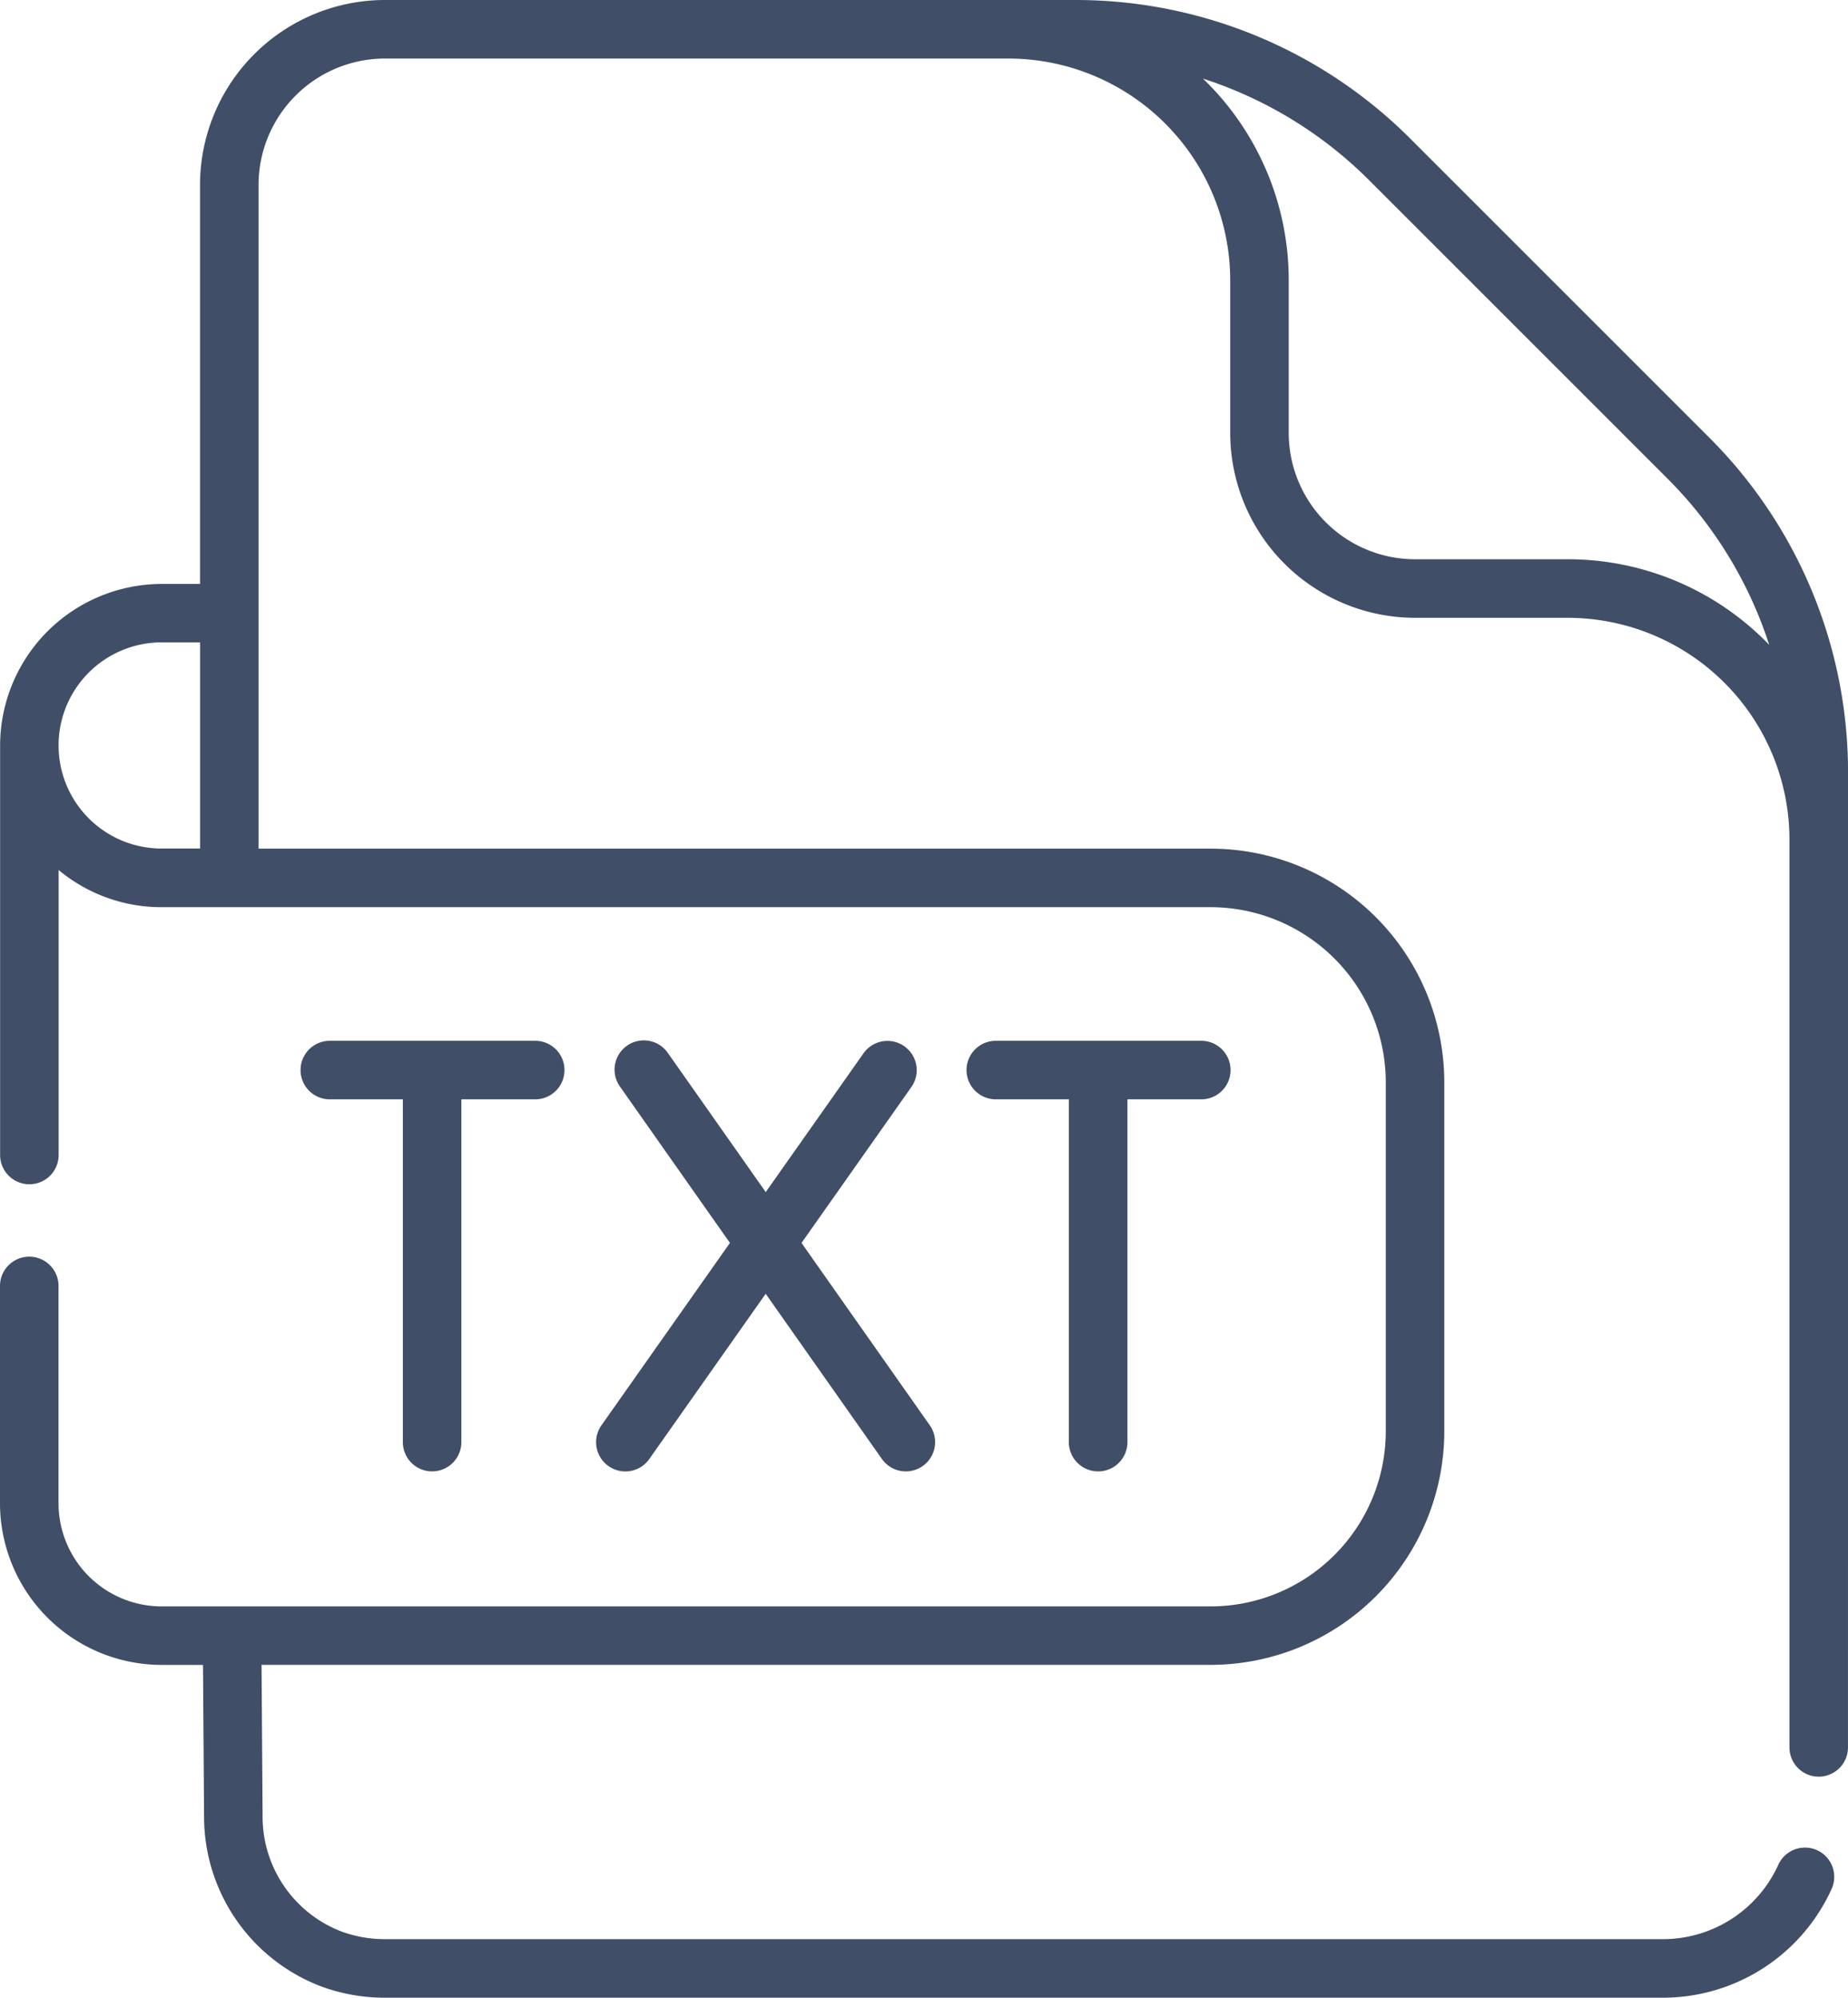 <svg id="_002-file-1" data-name="002-file-1" xmlns="http://www.w3.org/2000/svg" width="81.403" height="88.002" viewBox="0 0 81.403 88.002">
  <defs>
    <style>
      .cls-1 {
        fill: #404e67;
      }
    </style>
  </defs>
  <path id="Caminho_215" data-name="Caminho 215" class="cls-1" d="M100.6,34.079a20.838,20.838,0,0,0-6.143-14.832l-13.1-13.1A20.838,20.838,0,0,0,66.519,0H36.148a8.152,8.152,0,0,0-8.142,8.144v17.58H26.314A7.127,7.127,0,0,0,19.2,32.842V50.878a1.289,1.289,0,1,0,2.578,0V38.324a7.063,7.063,0,0,0,4.541,1.638H72.524a7.723,7.723,0,0,1,7.714,7.714V63.049a7.723,7.723,0,0,1-7.714,7.714H26.314a4.546,4.546,0,0,1-4.541-4.541V56.646a1.289,1.289,0,0,0-2.578,0v9.575a7.127,7.127,0,0,0,7.119,7.119h1.823l.047,6.688a8,8,0,0,0,5.226,7.5A8.118,8.118,0,0,0,36.148,88H92.455a8.163,8.163,0,0,0,7.422-4.792,1.289,1.289,0,1,0-2.349-1.063,5.581,5.581,0,0,1-5.074,3.276H36.148a5.549,5.549,0,0,1-1.871-.322,5.415,5.415,0,0,1-3.515-5.091l-.046-6.67H72.523A10.3,10.3,0,0,0,82.815,63.048V47.676A10.3,10.3,0,0,0,72.523,37.383H30.584V8.144a5.571,5.571,0,0,1,5.564-5.565H63.62a9.776,9.776,0,0,1,9.765,9.765v6.728a8.152,8.152,0,0,0,8.143,8.143h6.728a9.775,9.775,0,0,1,9.763,9.7V76.974a1.289,1.289,0,1,0,2.578,0Zm-74.284,3.3a4.541,4.541,0,0,1,0-9.082h1.692v9.082ZM88.255,24.636H81.527a5.571,5.571,0,0,1-5.565-5.565V12.343a12.308,12.308,0,0,0-3.779-8.881,18.314,18.314,0,0,1,7.344,4.5l13.1,13.1a18.31,18.31,0,0,1,4.5,7.344A12.309,12.309,0,0,0,88.255,24.636Z" transform="translate(-19.195 0)"/>
  <path id="Caminho_216" data-name="Caminho 216" class="cls-1" d="M172.493,285.5a1.289,1.289,0,0,0,1.8-.311l5.126-7.277,5.119,7.276a1.289,1.289,0,1,0,2.109-1.484l-5.65-8.032,4.839-6.868a1.289,1.289,0,1,0-2.108-1.485l-4.307,6.113-4.3-6.112a1.289,1.289,0,1,0-2.108,1.483l4.831,6.868-5.658,8.032a1.289,1.289,0,0,0,.311,1.8Z" transform="translate(-145.691 -220.92)"/>
  <path id="Caminho_217" data-name="Caminho 217" class="cls-1" d="M102.015,285.736a1.289,1.289,0,0,0,1.289-1.289v-15.1h3.253a1.289,1.289,0,1,0,0-2.578H97.509a1.289,1.289,0,1,0,0,2.578h3.217v15.1A1.289,1.289,0,0,0,102.015,285.736Z" transform="translate(-82.981 -220.921)"/>
  <path id="Caminho_218" data-name="Caminho 218" class="cls-1" d="M272.7,285.736a1.289,1.289,0,0,0,1.289-1.289v-15.1h3.253a1.289,1.289,0,1,0,0-2.578H268.19a1.289,1.289,0,1,0,0,2.578h3.217v15.1A1.289,1.289,0,0,0,272.7,285.736Z" transform="translate(-224.326 -220.921)"/>
</svg>

